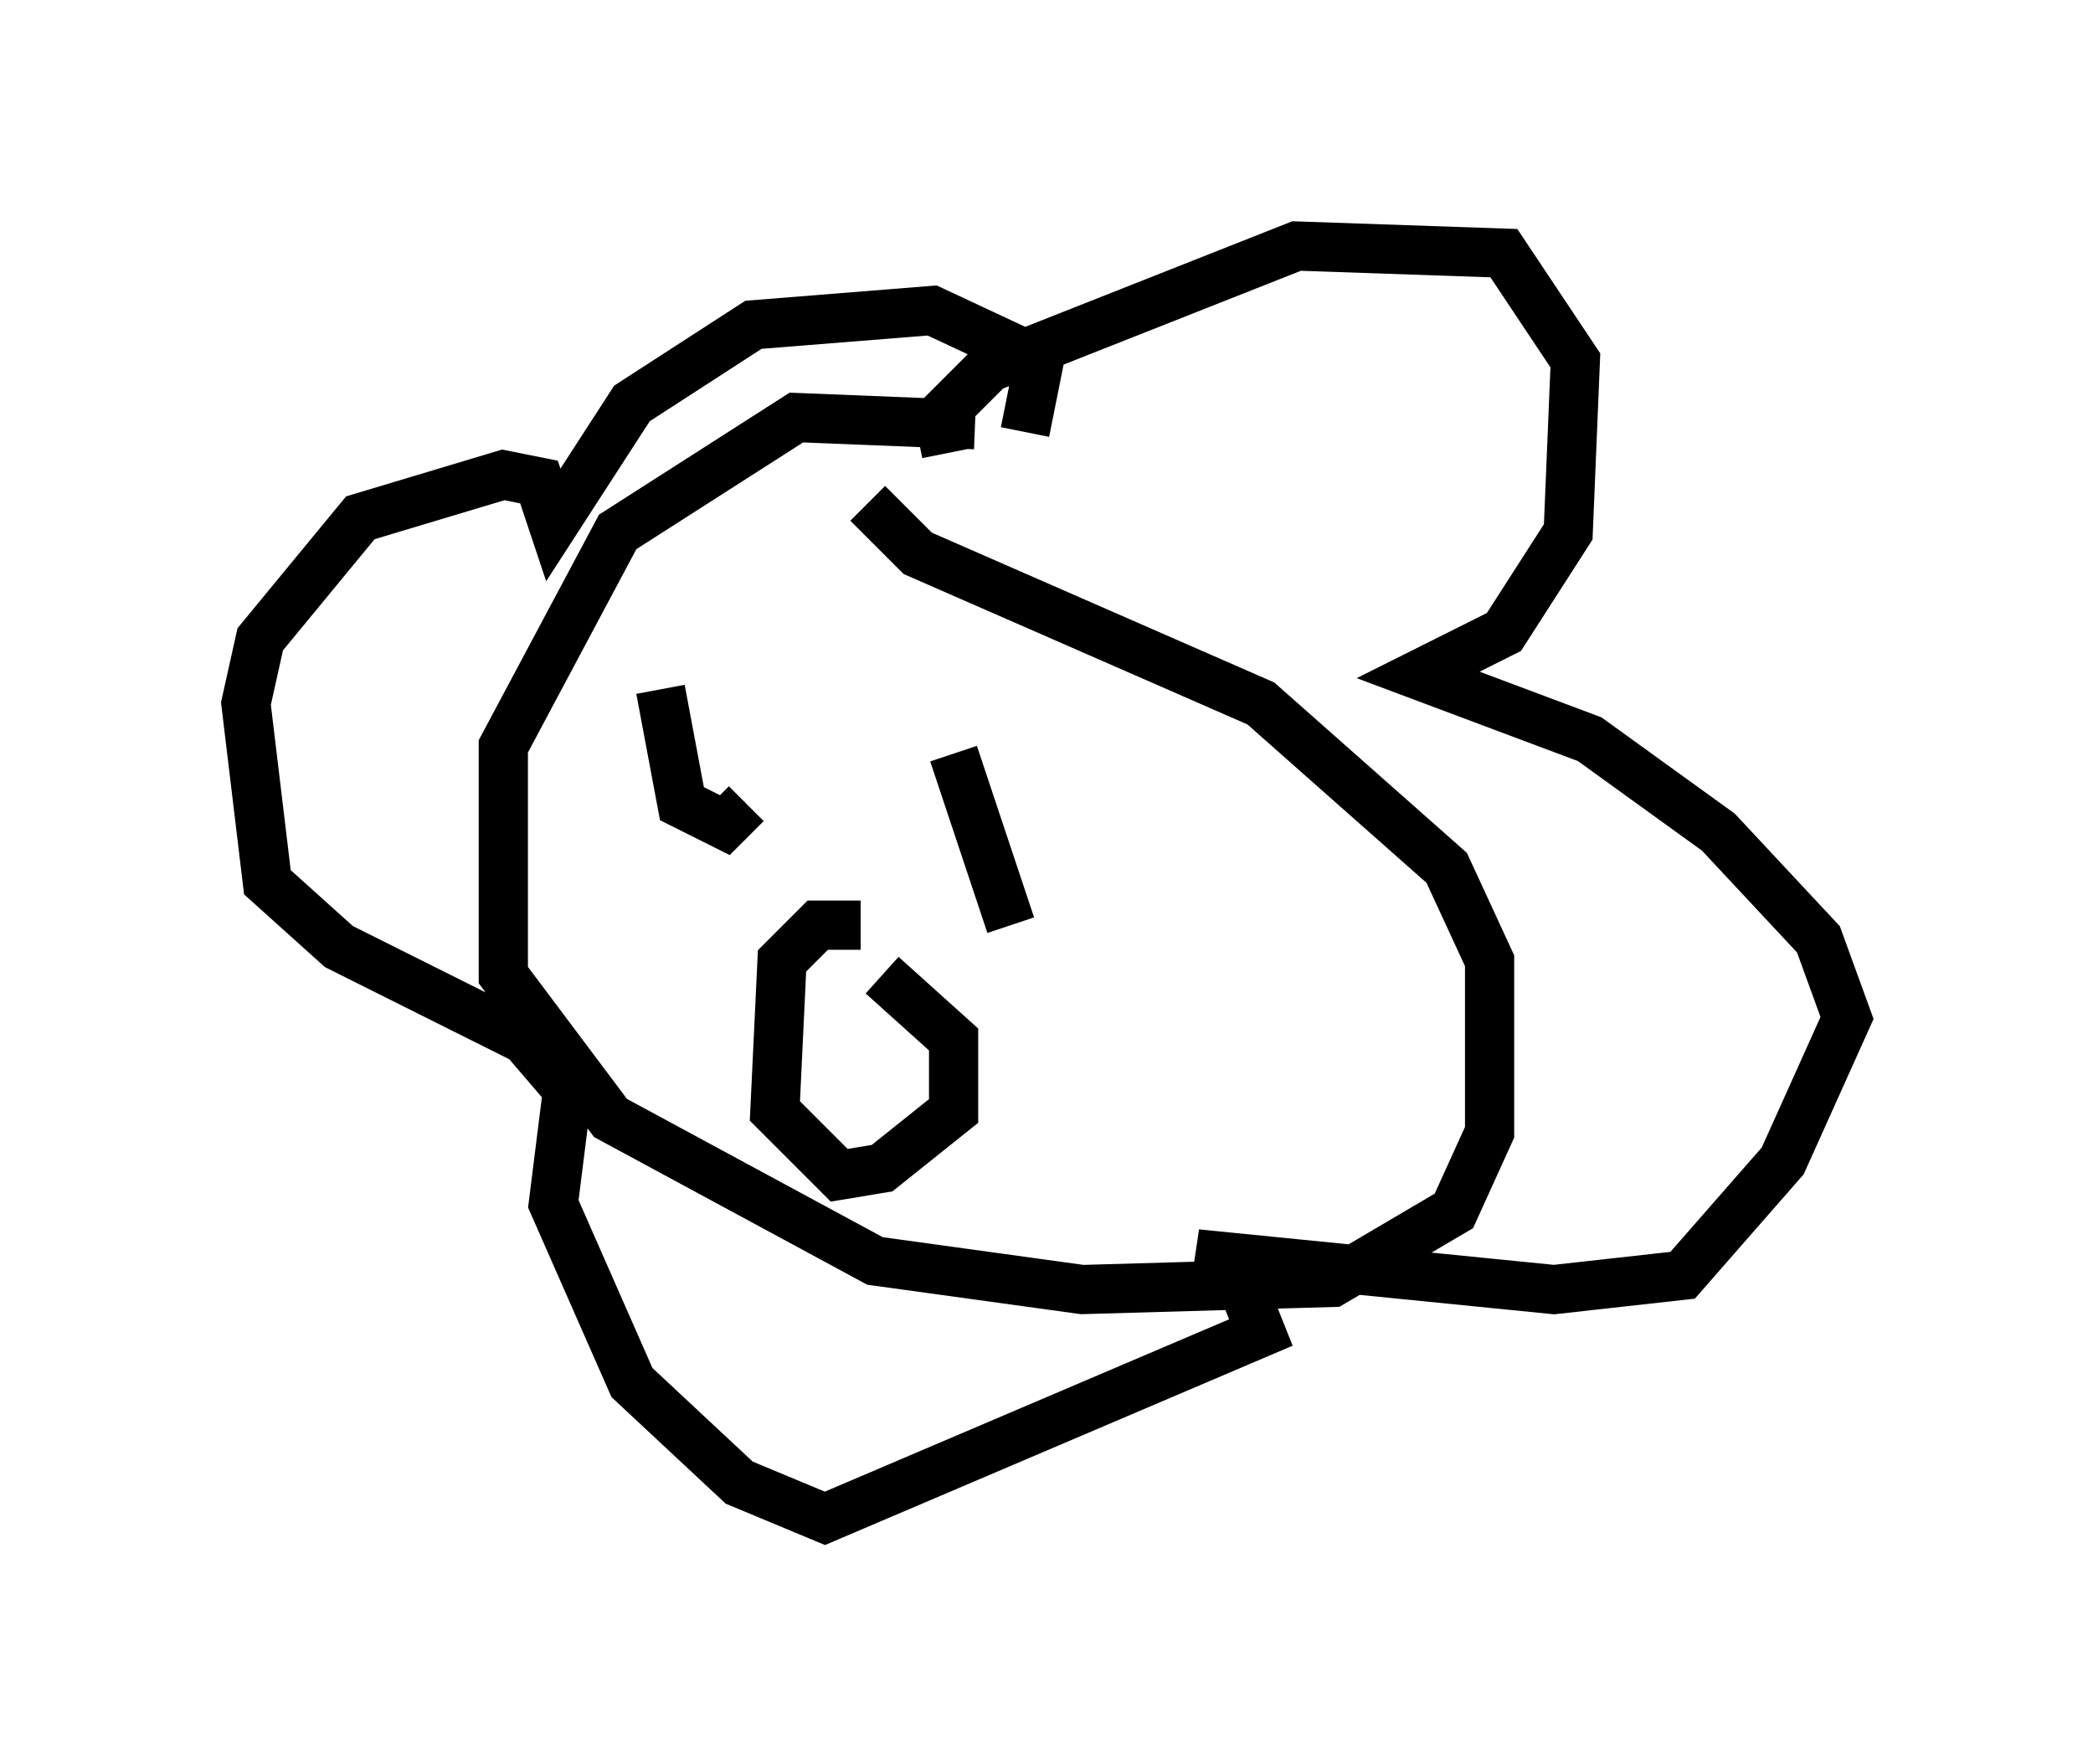 <?xml version="1.0" encoding="utf-8" ?>
<svg baseProfile="full" height="35.855" version="1.1" width="42.536" xmlns="http://www.w3.org/2000/svg" xmlns:ev="http://www.w3.org/2001/xml-events" xmlns:xlink="http://www.w3.org/1999/xlink"><defs /><rect fill="white" height="35.855" width="42.536" x="0" y="0" /><path d="M21.413, 9.212 m-1.598, -0.581 l-3.631, -0.145 -3.631, 2.324 l-2.324, 4.358 0.0, 4.648 l2.179, 2.905 5.374, 2.905 l4.212, 0.581 5.084, -0.145 l2.469, -1.453 0.726, -1.598 l0.0, -3.486 -0.872, -1.888 l-3.777, -3.341 -6.972, -3.05 l-1.017, -1.017 m1.598, -1.017 l-0.145, -0.726 1.017, -1.017 l6.246, -2.469 4.212, 0.145 l1.453, 2.179 -0.145, 3.486 l-1.307, 2.034 -1.743, 0.872 l3.486, 1.307 2.615, 1.888 l2.034, 2.179 0.581, 1.598 l-1.307, 2.905 -2.034, 2.324 l-2.615, 0.291 -7.263, -0.726 l0.726, 0.145 0.581, 1.453 l-8.86, 3.777 -1.743, -0.726 l-2.179, -2.034 -1.598, -3.631 l0.291, -2.324 -0.872, -1.017 l-3.777, -1.888 -1.453, -1.307 l-0.436, -3.631 0.291, -1.307 l2.034, -2.469 2.905, -0.872 l0.726, 0.145 0.291, 0.872 l1.598, -2.469 2.469, -1.598 l3.631, -0.291 2.179, 1.017 l-0.291, 1.453 m-7.408, 5.229 l0.436, 2.324 0.872, 0.436 l0.436, -0.436 m4.212, -1.017 l1.162, 3.486 m-3.05, 0.0 l-0.872, 0.0 -0.726, 0.726 l-0.145, 3.05 1.307, 1.307 l0.872, -0.145 1.453, -1.162 l0.0, -1.453 -1.453, -1.307 " fill="none" stroke="black" stroke-width="1" /></svg>